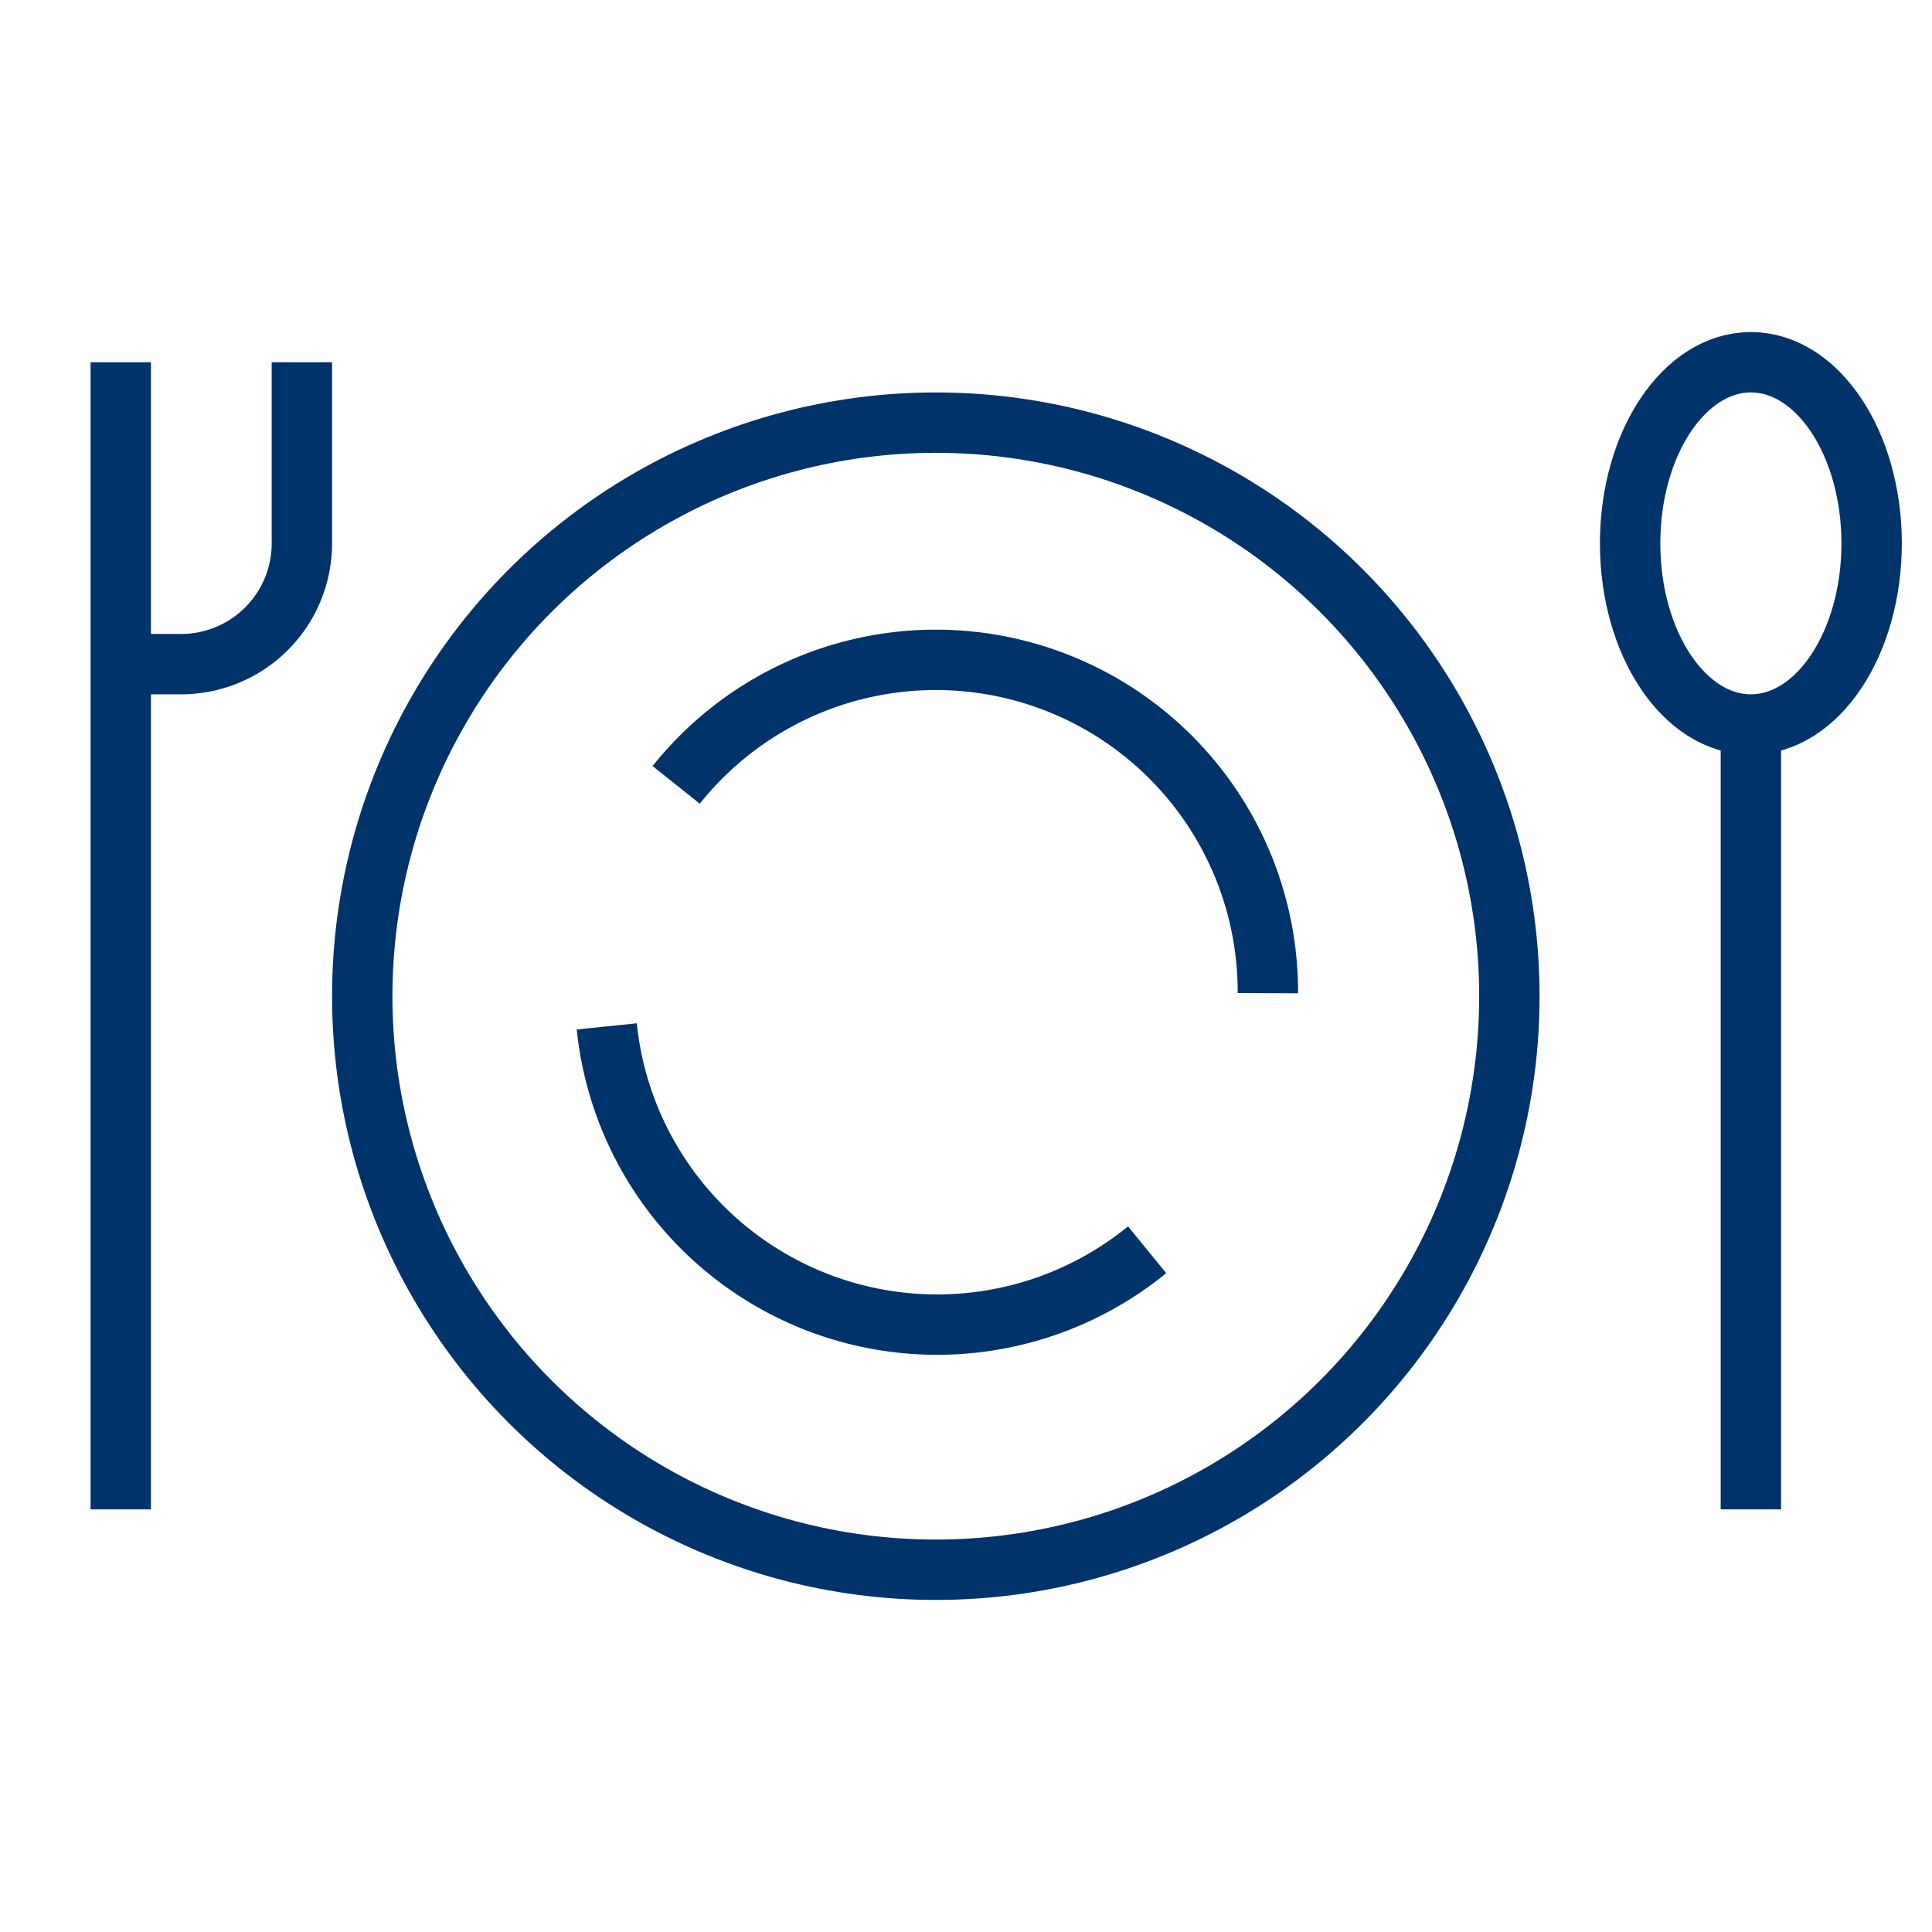 <?xml version="1.0" encoding="UTF-8"?>
<svg xmlns="http://www.w3.org/2000/svg" aria-describedby="desc" aria-labelledby="title" viewBox="0 0 64 64"><ellipse cx="58" cy="18" fill="none" stroke="#003369" stroke-width="2" data-name="layer1" rx="4" ry="6" style="stroke: #003369;"/><path fill="none" stroke="#003369" stroke-width="2" d="M4 12v38m54-26v26M10 12v6a4 4 0 0 1-4 4H4" data-name="layer1" style="stroke: #003369;"/><circle cx="31" cy="33" r="19" fill="none" stroke="#003369" stroke-width="2" data-name="layer1" style="stroke: #003369;"/><path fill="none" stroke="#003369" stroke-width="2" d="M38 41.4A11 11 0 0 1 20.1 34m2.3-8A11 11 0 0 1 42 32.9" data-name="layer1" style="stroke: #003369;"/></svg>
